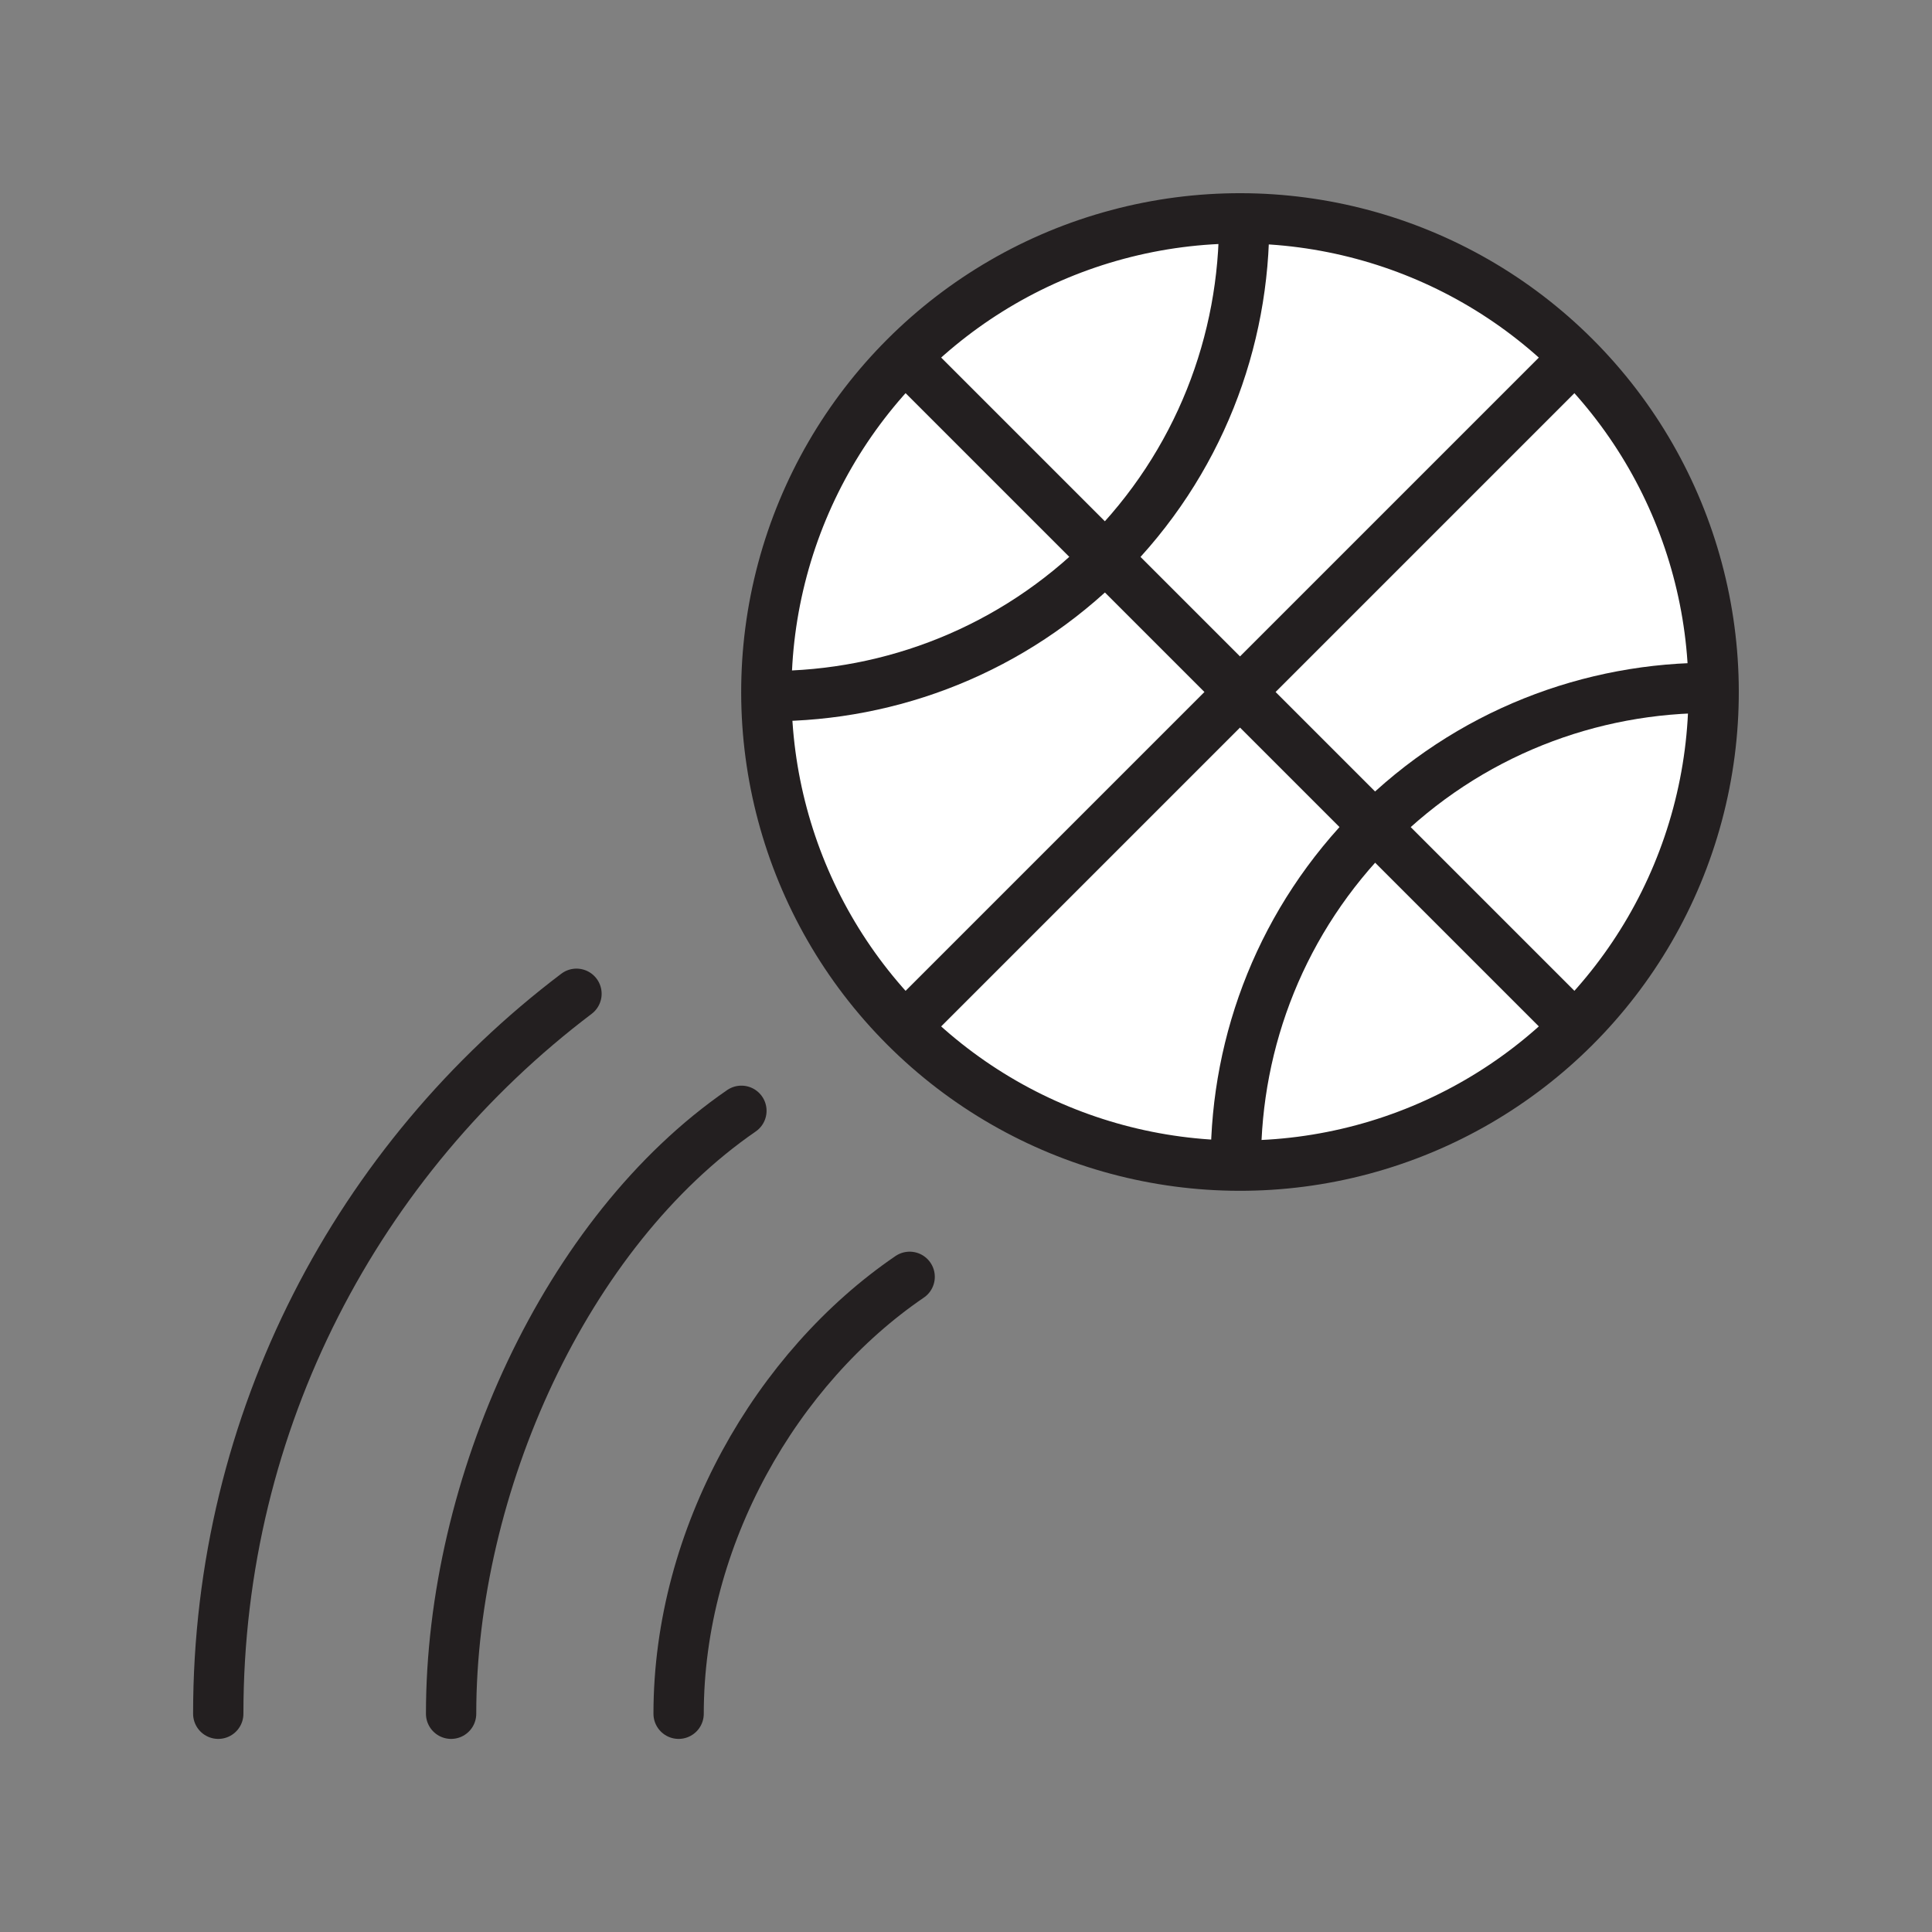 <svg xmlns="http://www.w3.org/2000/svg" viewBox="0 0 1920 1920">
    <rect x="0" y="0" width="1920" height="1920" fill="#808080" stroke="none"/>
    <style>
        .st0{fill:#fff}.st1{stroke-linecap:round;stroke-linejoin:round}.st1,.st2{fill:none;stroke:#231f20;stroke-width:50;stroke-miterlimit:10}
    </style>
    <ellipse transform="rotate(-45.001 1232.3 687.715)" class="st0" cx="1232.3" cy="687.7" rx="470.7" ry="470.7" id="Layer_4"/>
    <g id="STROKES">
        <ellipse transform="rotate(-45.001 1232.3 687.715)" class="st2" cx="1232.3" cy="687.7" rx="470.7" ry="470.7"/>
        <path class="st2" d="M1236.4 217c1 121.8-44.9 244-137.9 336.9-91.9 91.9-212.4 137.9-332.9 137.9"/>
        <path class="st2" d="M1703 683.6c-121.8-1-244 44.9-336.9 137.9-91.9 91.9-137.9 212.4-137.9 332.9"/>
        <path class="st2" d="M899.4 354.8l665.8 665.8"/>
        <path class="st2" d="M1565.2 354.8l-665.8 665.8"/>
        <path class="st1" d="M216.9 1703.1c0-292.2 139.7-551.8 356-715.5"/>
        <path class="st1" d="M448.3 1703.1c0-227.6 114.2-479.2 288.5-599.2"/>
        <path class="st1" d="M674.4 1703.1c0-176.2 97.6-344.2 229.6-434.2"/>
    </g>
</svg>
